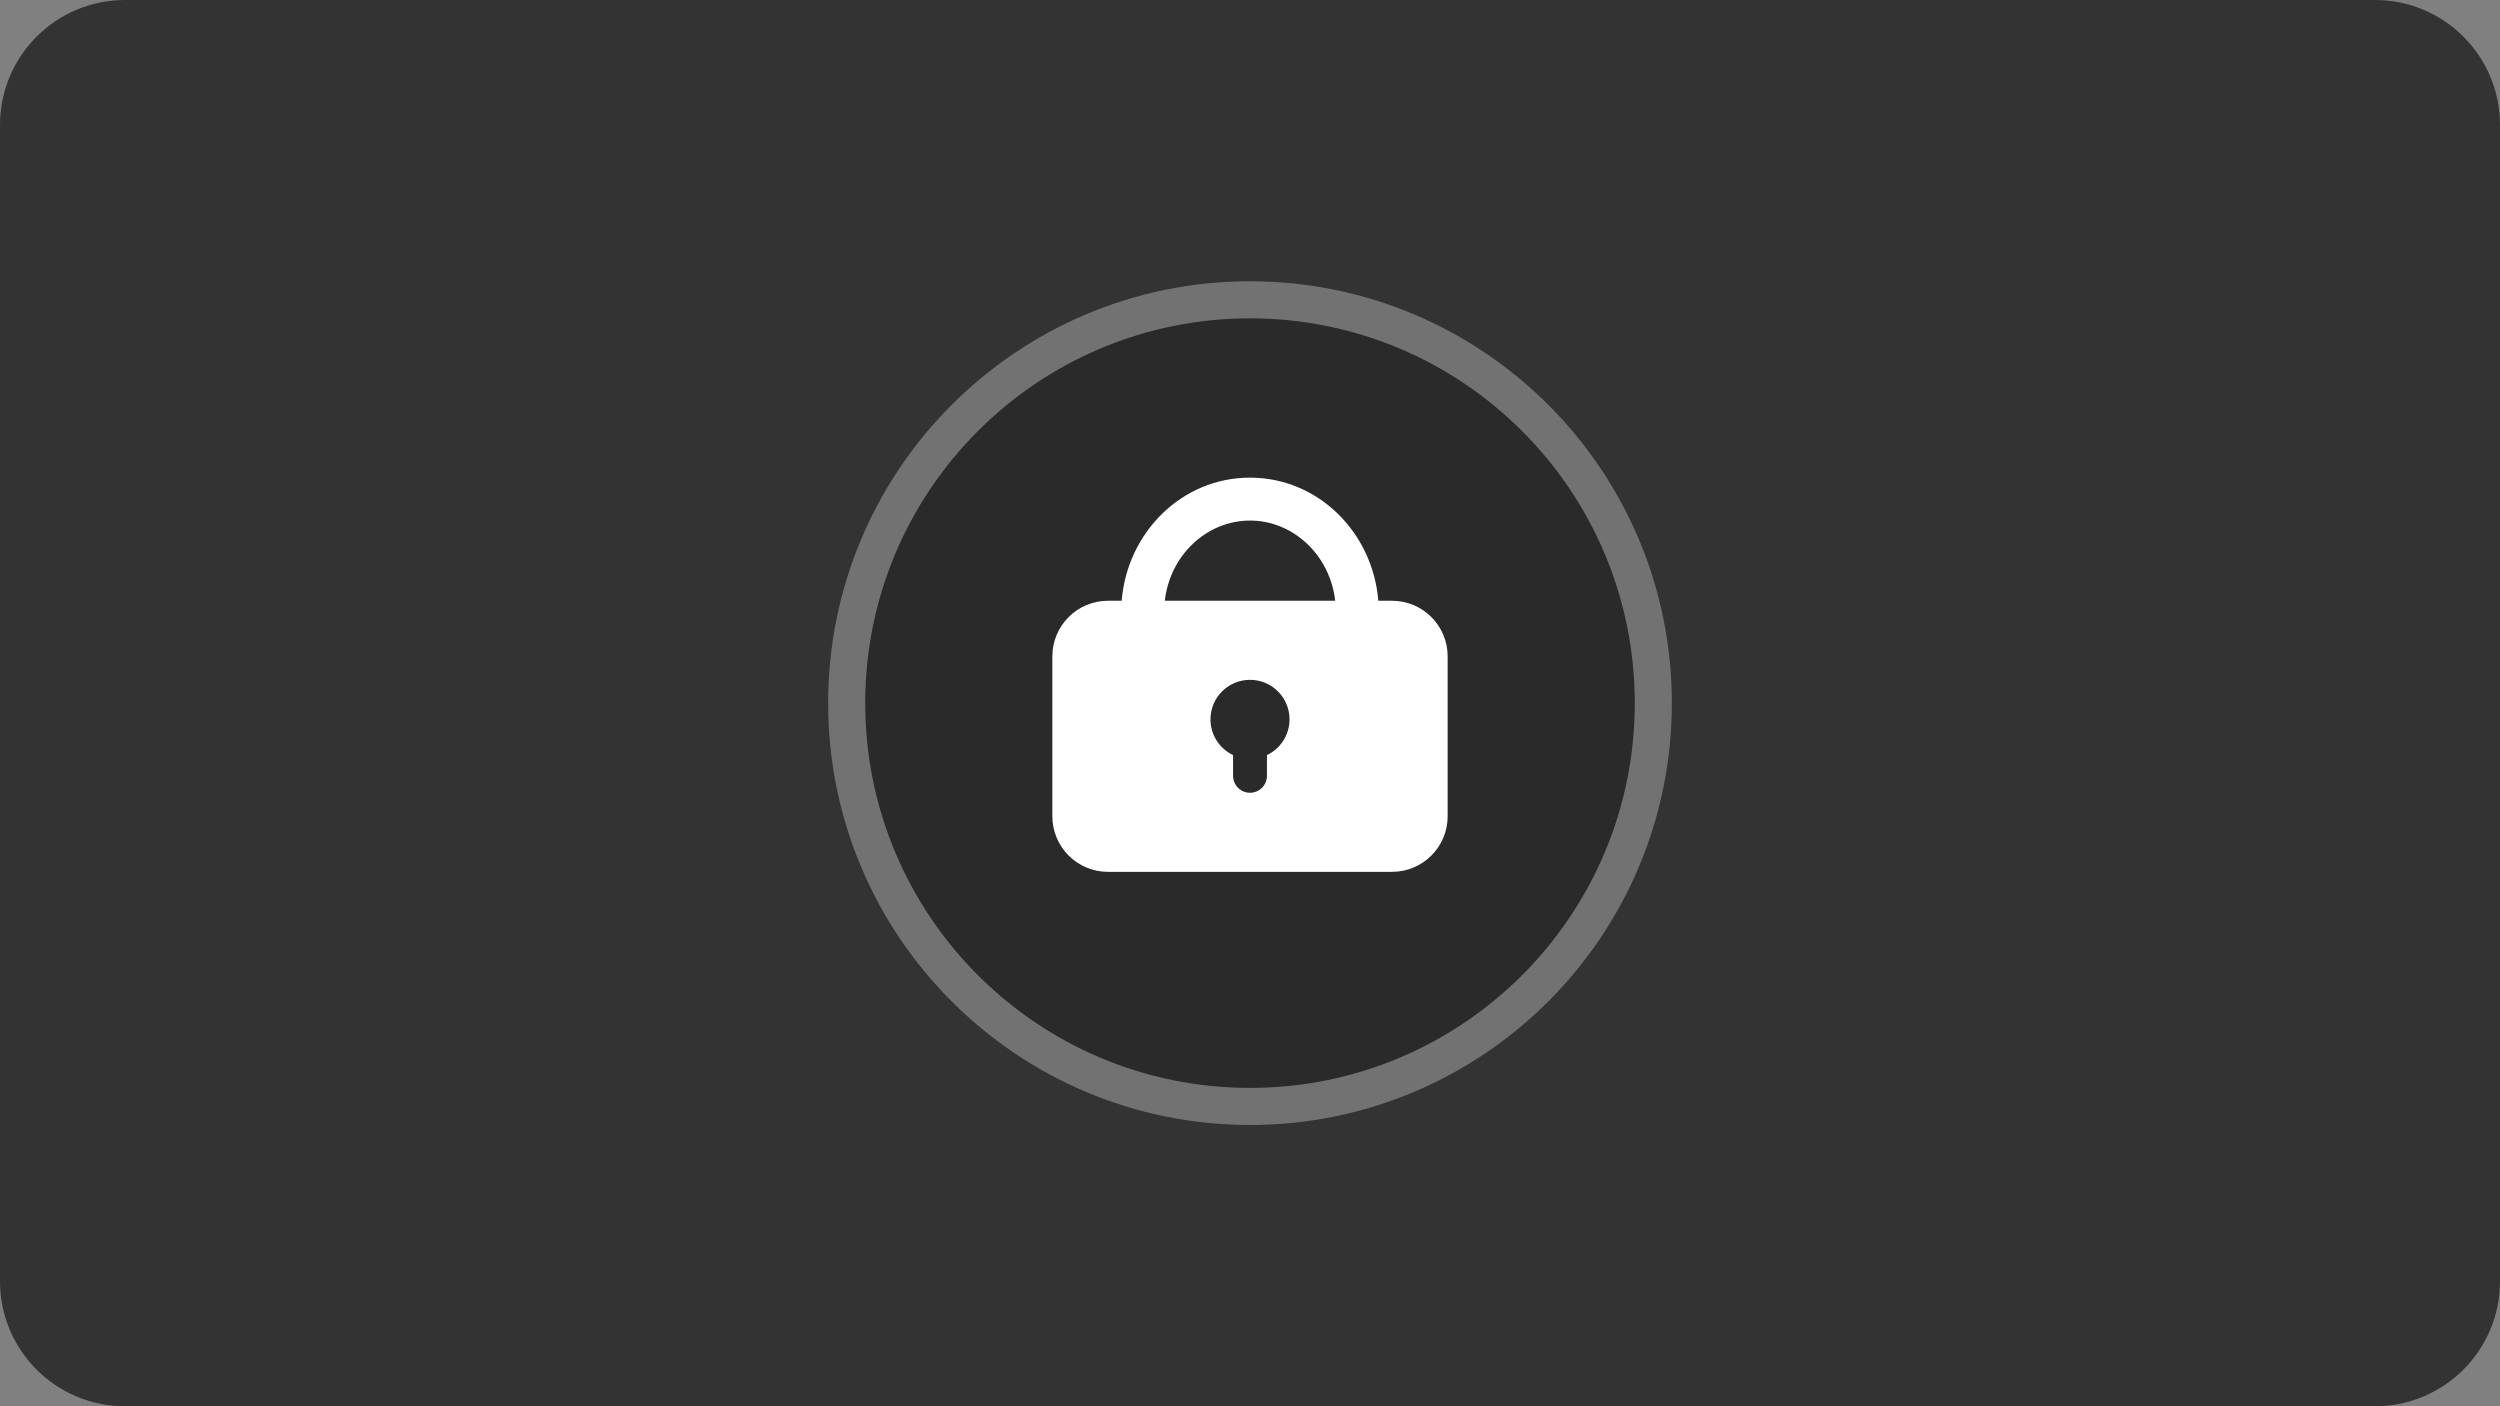 <svg width="160" height="90" viewBox="0 0 160 90" fill="none" xmlns="http://www.w3.org/2000/svg">
<rect x="0" y="0" width="160" height="90" fill="#808080" stroke="none"/>
<path opacity="0.6" d="M0 8C0 3.582 3.582 0 8 0H152C156.418 0 160 3.582 160 8V82C160 86.418 156.418 90 152 90H8C3.582 90 0 86.418 0 82V8Z" fill="black"/>
<path d="M107 45C107 59.912 94.912 72 80 72C65.088 72 53 59.912 53 45C53 30.088 65.088 18 80 18C94.912 18 107 30.088 107 45Z" fill="#2A2A2A"/>
<path fill-rule="evenodd" clip-rule="evenodd" d="M80 69.626C93.601 69.626 104.626 58.601 104.626 45C104.626 31.399 93.601 20.374 80 20.374C66.399 20.374 55.374 31.399 55.374 45C55.374 58.601 66.399 69.626 80 69.626ZM80 72C94.912 72 107 59.912 107 45C107 30.088 94.912 18 80 18C65.088 18 53 30.088 53 45C53 59.912 65.088 72 80 72Z" fill="#727272"/>
<path fill-rule="evenodd" clip-rule="evenodd" d="M74.547 38.449H85.453C85.116 35.505 82.749 33.316 80 33.316C77.251 33.316 74.884 35.505 74.547 38.449ZM87.922 38.449H87.922C87.801 36.997 87.322 35.644 86.573 34.495C87.322 35.644 87.801 36.997 87.922 38.449ZM88.212 38.449C87.862 34.092 84.378 30.569 80 30.569C75.622 30.569 72.138 34.092 71.788 38.449H70.91C68.944 38.449 67.35 40.043 67.35 42.009V52.237C67.35 54.203 68.944 55.798 70.91 55.798H89.09C91.056 55.798 92.65 54.203 92.65 52.237V42.009C92.65 40.043 91.056 38.449 89.09 38.449H88.212ZM74.256 38.449H74.256C74.595 35.355 77.081 33.027 80 33.027C81.669 33.027 83.197 33.788 84.263 35.019C83.197 33.788 81.669 33.027 80 33.027C77.081 33.027 74.595 35.355 74.256 38.449ZM81.084 48.325C81.939 47.919 82.53 47.048 82.53 46.039C82.53 44.641 81.397 43.509 80 43.509C78.603 43.509 77.47 44.641 77.47 46.039C77.47 47.048 78.061 47.919 78.916 48.325V49.653C78.916 50.252 79.401 50.737 80 50.737C80.599 50.737 81.084 50.252 81.084 49.653V48.325Z" fill="white"/>
</svg>
